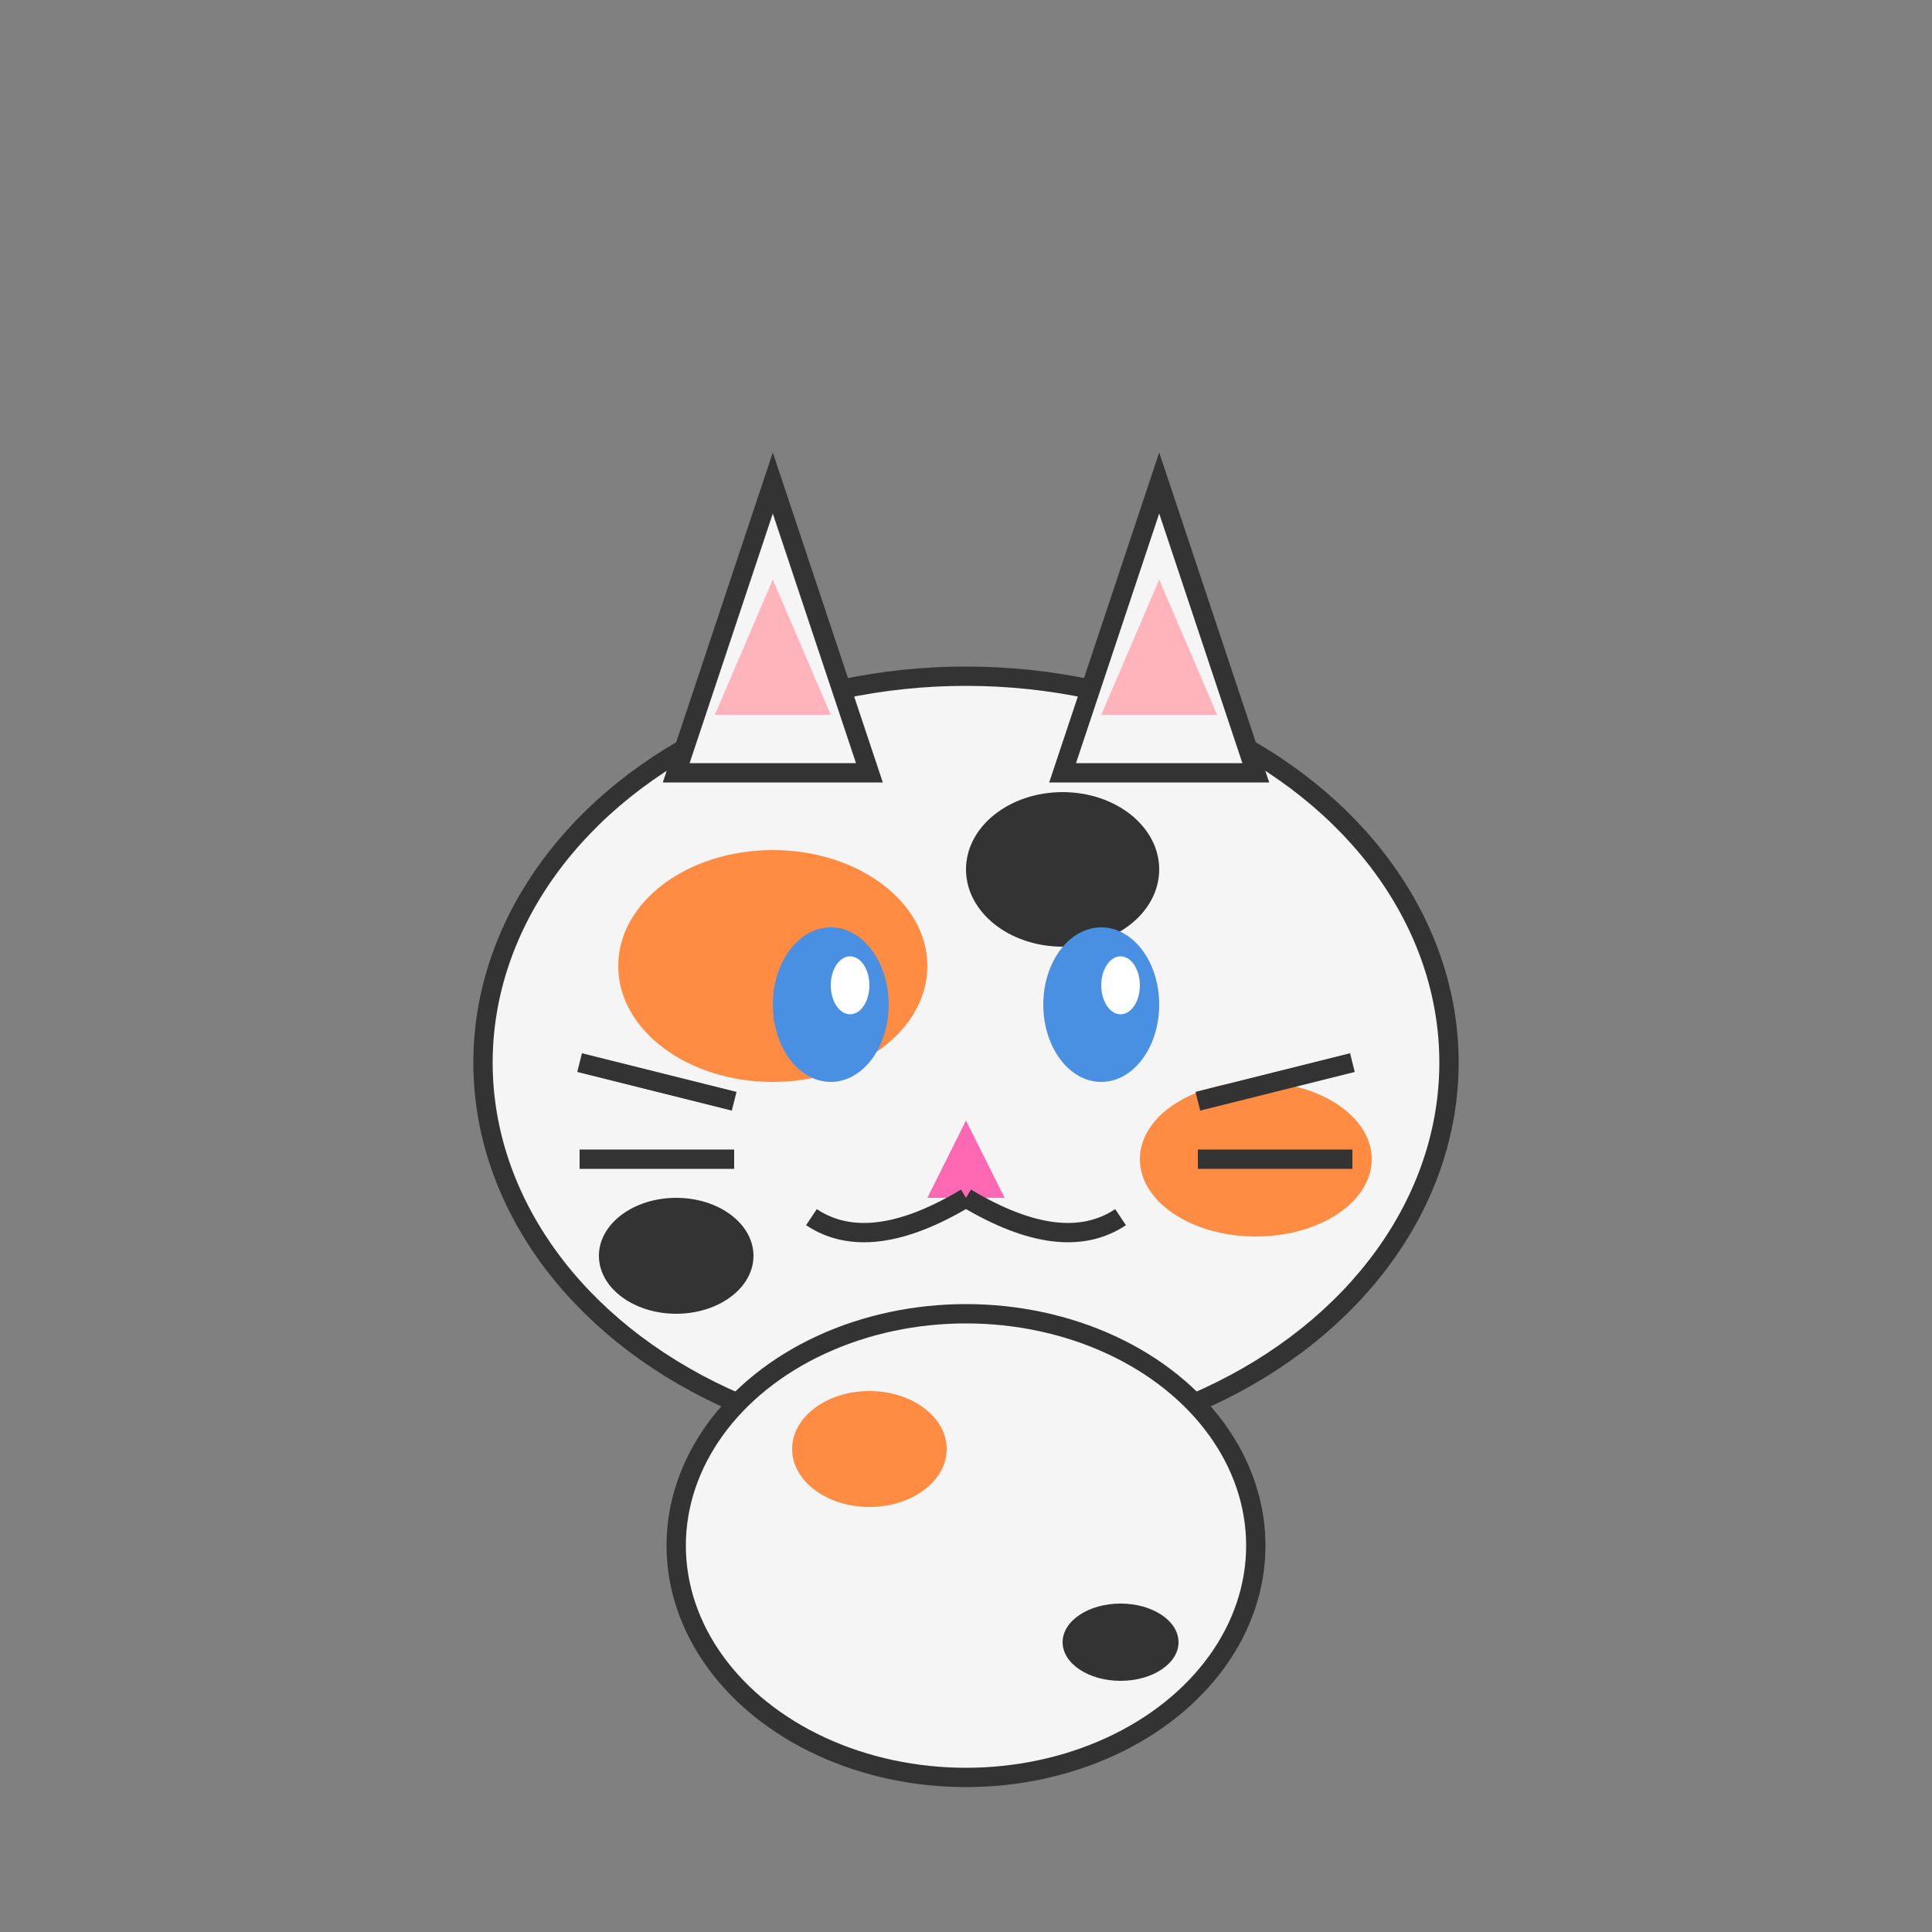 <svg viewBox="0 0 100 100" xmlns="http://www.w3.org/2000/svg">
  <rect x="0" y="0" width="100" height="100" fill="#808080" stroke="none"/>
  <!-- 三花猫头部 -->
  <ellipse cx="50" cy="55" rx="25" ry="20" fill="#f5f5f5" stroke="#333" stroke-width="1"/>
  
  <!-- 橙色斑块 -->
  <ellipse cx="40" cy="50" rx="8" ry="6" fill="#ff8c42"/>
  <ellipse cx="65" cy="60" rx="6" ry="4" fill="#ff8c42"/>
  
  <!-- 黑色斑块 -->
  <ellipse cx="55" cy="45" rx="5" ry="4" fill="#333"/>
  <ellipse cx="35" cy="65" rx="4" ry="3" fill="#333"/>
  
  <!-- 猫耳朵 -->
  <polygon points="35,40 40,25 45,40" fill="#f5f5f5" stroke="#333" stroke-width="1"/>
  <polygon points="55,40 60,25 65,40" fill="#f5f5f5" stroke="#333" stroke-width="1"/>
  
  <!-- 耳朵内部 -->
  <polygon points="37,37 40,30 43,37" fill="#ffb3ba"/>
  <polygon points="57,37 60,30 63,37" fill="#ffb3ba"/>
  
  <!-- 眼睛 -->
  <ellipse cx="43" cy="52" rx="3" ry="4" fill="#4a90e2"/>
  <ellipse cx="57" cy="52" rx="3" ry="4" fill="#4a90e2"/>
  
  <!-- 眼睛高光 -->
  <ellipse cx="44" cy="51" rx="1" ry="1.5" fill="white"/>
  <ellipse cx="58" cy="51" rx="1" ry="1.5" fill="white"/>
  
  <!-- 鼻子 -->
  <polygon points="50,58 48,62 52,62" fill="#ff69b4"/>
  
  <!-- 嘴巴 -->
  <path d="M 50 62 Q 45 65 42 63" stroke="#333" stroke-width="1" fill="none"/>
  <path d="M 50 62 Q 55 65 58 63" stroke="#333" stroke-width="1" fill="none"/>
  
  <!-- 胡须 -->
  <line x1="30" y1="55" x2="38" y2="57" stroke="#333" stroke-width="1"/>
  <line x1="30" y1="60" x2="38" y2="60" stroke="#333" stroke-width="1"/>
  <line x1="62" y1="57" x2="70" y2="55" stroke="#333" stroke-width="1"/>
  <line x1="62" y1="60" x2="70" y2="60" stroke="#333" stroke-width="1"/>
  
  <!-- 身体 -->
  <ellipse cx="50" cy="80" rx="15" ry="12" fill="#f5f5f5" stroke="#333" stroke-width="1"/>
  
  <!-- 身体上的斑块 -->
  <ellipse cx="45" cy="75" rx="4" ry="3" fill="#ff8c42"/>
  <ellipse cx="58" cy="85" rx="3" ry="2" fill="#333"/>
</svg>
